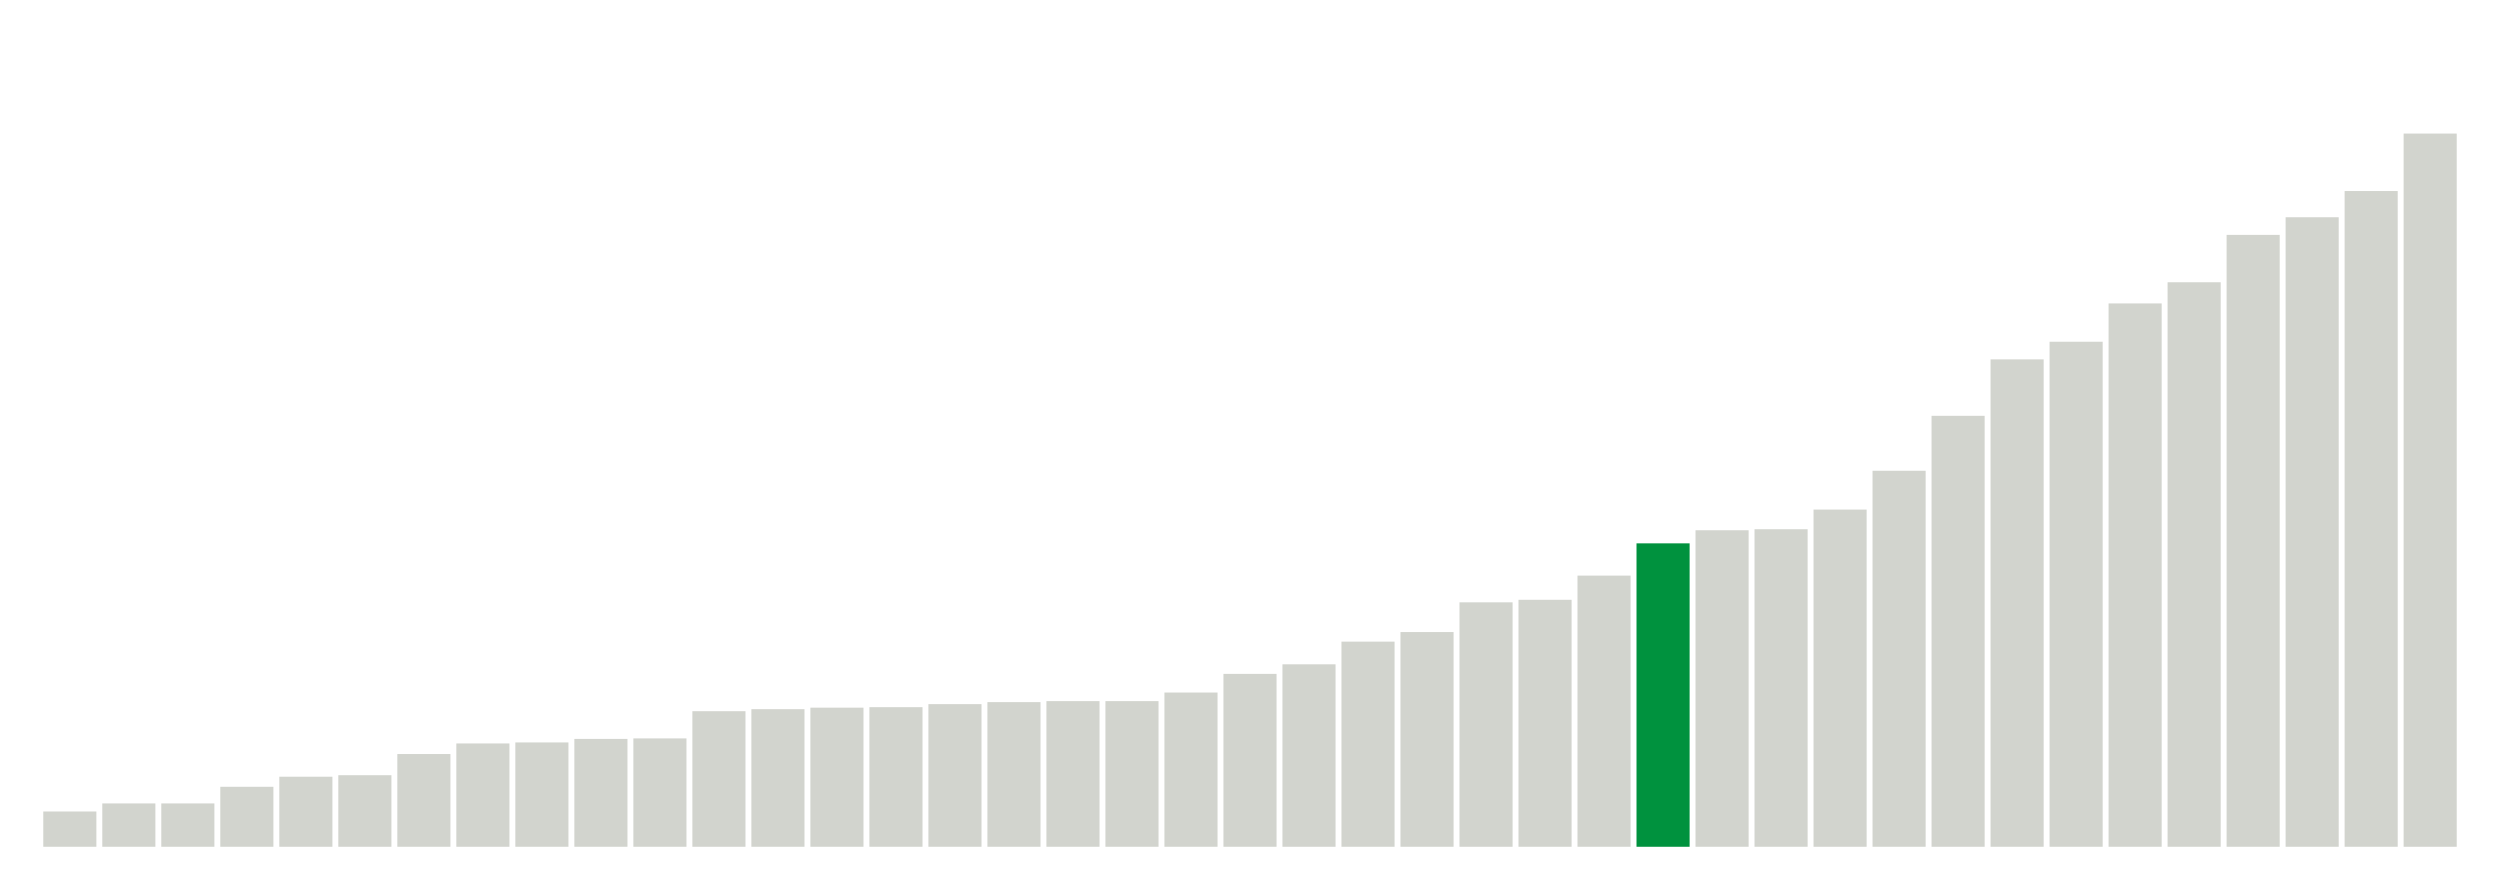 <svg class="marks" preserveAspectRatio="none" width="310" height="110"  version="1.1" xmlns="http://www.w3.org/2000/svg" xmlns:xlink="http://www.w3.org/1999/xlink"><g transform="translate(5,5)"><g class="mark-group role-frame root"><g transform="translate(0,0)"><path class="background" d="M0,0h300v100h-300Z" style="fill: none; stroke: #ddd; stroke-width: 0;"></path><g><g class="mark-rect role-mark marks"><path d="M0.366,95.625h6.585v4.375h-6.585Z" style="fill: #D2D4CE;"></path><path d="M7.683,94.625h6.585v5.375h-6.585Z" style="fill: #D2D4CE;"></path><path d="M15,94.625h6.585v5.375h-6.585Z" style="fill: #D2D4CE;"></path><path d="M22.317,92.562h6.585v7.438h-6.585Z" style="fill: #D2D4CE;"></path><path d="M29.634,91.312h6.585v8.688h-6.585Z" style="fill: #D2D4CE;"></path><path d="M36.951,91.125h6.585v8.875h-6.585Z" style="fill: #D2D4CE;"></path><path d="M44.268,88.5h6.585v11.5h-6.585Z" style="fill: #D2D4CE;"></path><path d="M51.585,87.188h6.585v12.812h-6.585Z" style="fill: #D2D4CE;"></path><path d="M58.902,87.062h6.585v12.938h-6.585Z" style="fill: #D2D4CE;"></path><path d="M66.22,86.625h6.585v13.375h-6.585Z" style="fill: #D2D4CE;"></path><path d="M73.537,86.562h6.585v13.438h-6.585Z" style="fill: #D2D4CE;"></path><path d="M80.854,83.188h6.585v16.812h-6.585Z" style="fill: #D2D4CE;"></path><path d="M88.171,82.938h6.585v17.062h-6.585Z" style="fill: #D2D4CE;"></path><path d="M95.488,82.75h6.585v17.25h-6.585Z" style="fill: #D2D4CE;"></path><path d="M102.805,82.688h6.585v17.312h-6.585Z" style="fill: #D2D4CE;"></path><path d="M110.122,82.312h6.585v17.688h-6.585Z" style="fill: #D2D4CE;"></path><path d="M117.439,82.062h6.585v17.938h-6.585Z" style="fill: #D2D4CE;"></path><path d="M124.756,81.938h6.585v18.062h-6.585Z" style="fill: #D2D4CE;"></path><path d="M132.073,81.938h6.585v18.062h-6.585Z" style="fill: #D2D4CE;"></path><path d="M139.39,80.875h6.585v19.125h-6.585Z" style="fill: #D2D4CE;"></path><path d="M146.707,78.562h6.585v21.438h-6.585Z" style="fill: #D2D4CE;"></path><path d="M154.024,77.375h6.585v22.625h-6.585Z" style="fill: #D2D4CE;"></path><path d="M161.341,74.562h6.585v25.438h-6.585Z" style="fill: #D2D4CE;"></path><path d="M168.659,73.375h6.585v26.625h-6.585Z" style="fill: #D2D4CE;"></path><path d="M175.976,69.688h6.585v30.312h-6.585Z" style="fill: #D2D4CE;"></path><path d="M183.293,69.375h6.585v30.625h-6.585Z" style="fill: #D2D4CE;"></path><path d="M190.61,66.375h6.585v33.625h-6.585Z" style="fill: #D2D4CE;"></path><path d="M197.927,62.375h6.585v37.625h-6.585Z" style="fill: #00923E;"></path><path d="M205.244,60.75h6.585v39.25h-6.585Z" style="fill: #D2D4CE;"></path><path d="M212.561,60.625h6.585v39.375h-6.585Z" style="fill: #D2D4CE;"></path><path d="M219.878,58.187h6.585v41.813h-6.585Z" style="fill: #D2D4CE;"></path><path d="M227.195,53.375h6.585v46.625h-6.585Z" style="fill: #D2D4CE;"></path><path d="M234.512,46.562h6.585v53.438h-6.585Z" style="fill: #D2D4CE;"></path><path d="M241.829,39.562h6.585v60.438h-6.585Z" style="fill: #D2D4CE;"></path><path d="M249.146,37.375h6.585v62.625h-6.585Z" style="fill: #D2D4CE;"></path><path d="M256.463,32.625h6.585v67.375h-6.585Z" style="fill: #D2D4CE;"></path><path d="M263.78,30h6.585v70h-6.585Z" style="fill: #D2D4CE;"></path><path d="M271.098,24.125h6.585v75.875h-6.585Z" style="fill: #D2D4CE;"></path><path d="M278.415,21.938h6.585v78.062h-6.585Z" style="fill: #D2D4CE;"></path><path d="M285.732,18.688h6.585v81.312h-6.585Z" style="fill: #D2D4CE;"></path><path d="M293.049,11.562h6.585v88.438h-6.585Z" style="fill: #D2D4CE;"></path></g></g><path class="foreground" d="" style="display: none; fill: none;"></path></g></g></g></svg>